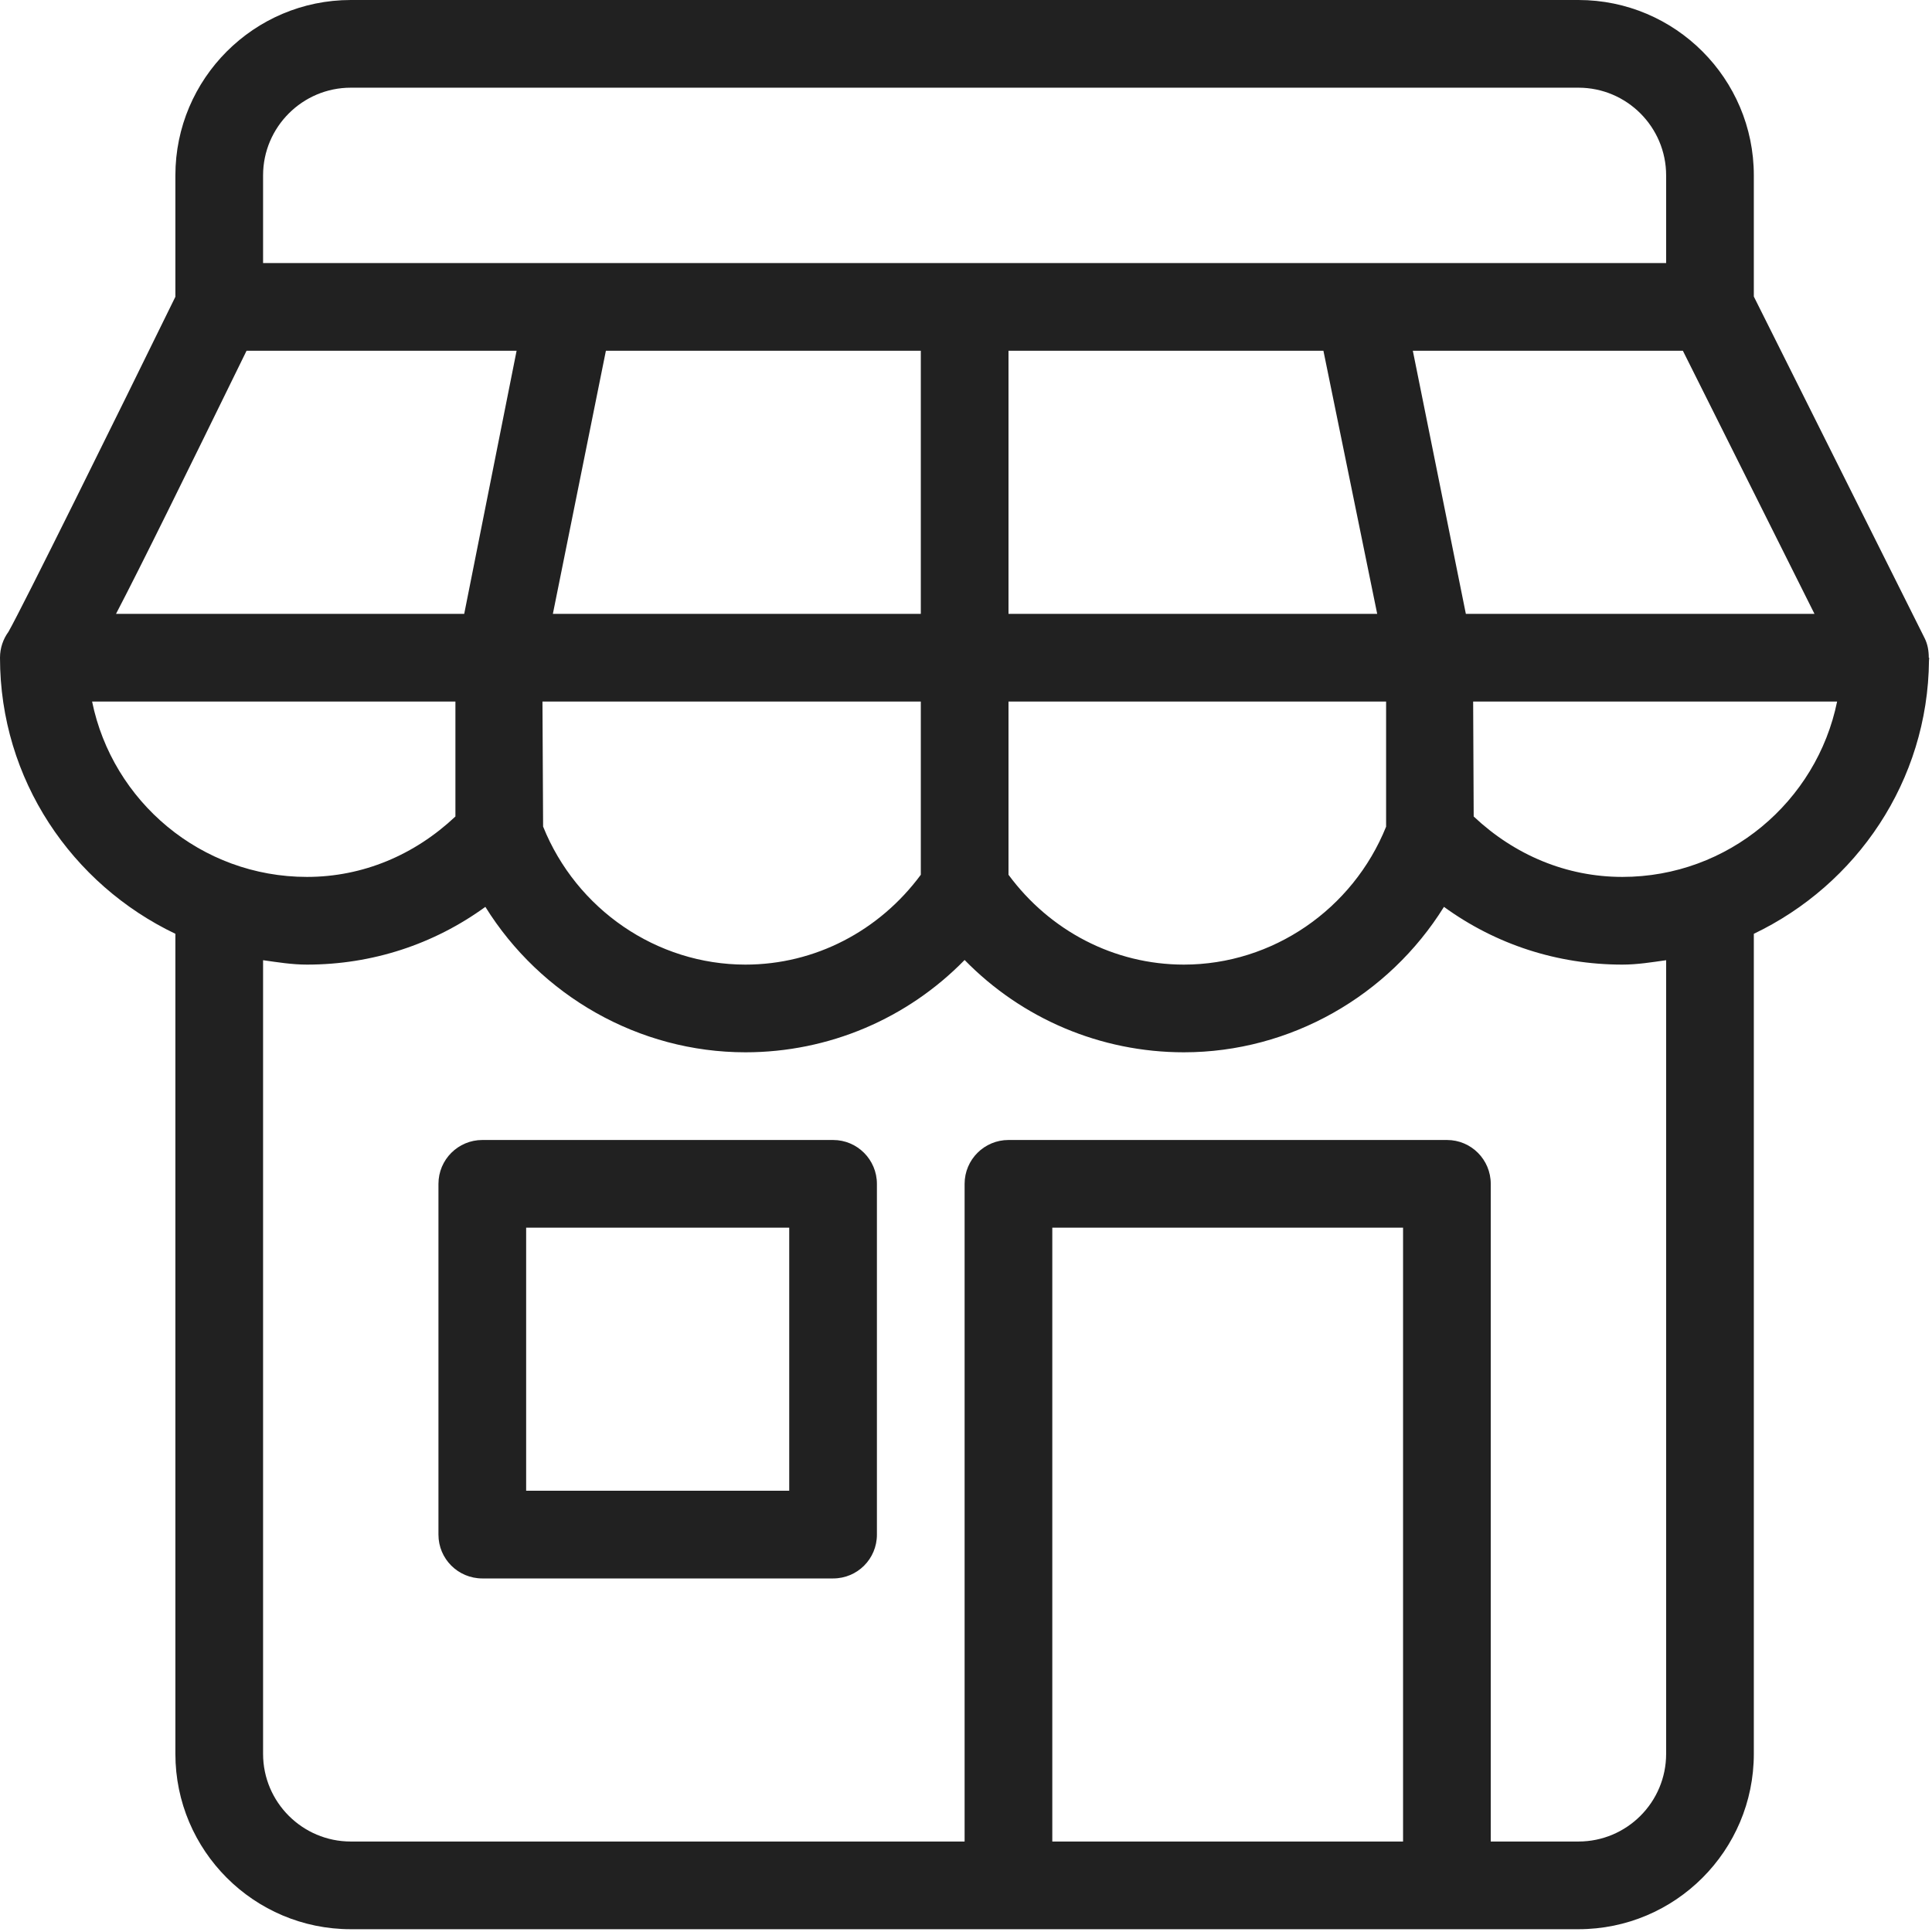 <?xml version="1.0" encoding="UTF-8"?>
<svg width="18px" height="18px" viewBox="0 0 18 18" version="1.1" xmlns="http://www.w3.org/2000/svg" xmlns:xlink="http://www.w3.org/1999/xlink">
    <!-- Generator: Sketch 47.1 (45422) - http://www.bohemiancoding.com/sketch -->
    <title>icon-store-white</title>
    <desc>Created with Sketch.</desc>
    <defs></defs>
    <g id="Articulos" stroke="none" stroke-width="1" fill="none" fill-rule="evenodd">
        <g id="Artículos---[Desktop]" transform="translate(-842, -41)" fill="#212121">
            <g id="header" transform="translate(70, 1)">
                <g id="ui-control" transform="translate(270, 40)">
                    <g id="store" transform="translate(502, 0)">
                        <g id="icon-store">
                            <g id="Shape">
                                <path d="M17.97,6.128 C17.97,6.065 17.96,6.002 17.931,5.945 L16.34,2.763 L16.34,1.634 C16.34,0.733 15.608,0 14.706,0 L3.268,0 C2.367,0 1.634,0.733 1.634,1.634 L1.634,2.765 C1.078,3.9 0.211,5.654 0.079,5.886 C0.03,5.953 0,6.037 0,6.128 C0,7.264 0.671,8.24 1.634,8.7 L1.634,16.34 C1.634,17.242 2.367,17.974 3.268,17.974 L14.706,17.974 C15.608,17.974 16.34,17.242 16.34,16.34 L16.34,8.7 C17.296,8.243 17.962,7.278 17.972,6.153 C17.972,6.149 17.973,6.145 17.973,6.141 C17.973,6.136 17.974,6.132 17.974,6.128 L17.97,6.128 L17.97,6.128 Z M16.905,5.719 L13.657,5.719 L13.163,3.268 L15.679,3.268 L16.905,5.719 Z M2.451,1.634 C2.451,1.184 2.818,0.817 3.268,0.817 L14.706,0.817 C15.157,0.817 15.523,1.184 15.523,1.634 L15.523,2.451 L2.451,2.451 L2.451,1.634 Z M12.914,6.536 L12.914,7.702 C12.604,8.472 11.856,8.987 11.03,8.987 C10.38,8.987 9.781,8.672 9.396,8.15 L9.396,6.536 L12.914,6.536 L12.914,6.536 Z M9.396,5.719 L9.396,3.268 L12.33,3.268 L12.831,5.719 L9.396,5.719 Z M5.151,5.719 L5.645,3.268 L8.579,3.268 L8.579,5.719 L5.151,5.719 Z M8.579,6.536 L8.579,8.15 C8.193,8.672 7.595,8.987 6.945,8.987 C6.118,8.987 5.37,8.472 5.06,7.701 L5.054,6.536 L8.579,6.536 Z M2.297,3.268 L4.813,3.268 L4.325,5.719 L1.081,5.719 C1.331,5.239 1.705,4.477 2.297,3.268 Z M0.858,6.536 L4.243,6.536 L4.243,7.607 C3.862,7.966 3.38,8.17 2.86,8.17 C1.873,8.17 1.048,7.467 0.858,6.536 Z M13.072,17.157 L9.804,17.157 L9.804,11.438 L13.072,11.438 L13.072,17.157 L13.072,17.157 Z M15.523,16.34 C15.523,16.791 15.157,17.157 14.706,17.157 L13.889,17.157 L13.889,11.03 C13.889,10.804 13.707,10.621 13.481,10.621 L9.396,10.621 C9.17,10.621 8.987,10.804 8.987,11.03 L8.987,17.157 L3.268,17.157 C2.818,17.157 2.451,16.791 2.451,16.34 L2.451,8.946 C2.586,8.965 2.72,8.987 2.86,8.987 C3.466,8.987 4.04,8.799 4.522,8.449 C5.037,9.277 5.951,9.804 6.945,9.804 C7.722,9.804 8.454,9.49 8.987,8.944 C9.52,9.49 10.252,9.804 11.03,9.804 C12.023,9.804 12.938,9.277 13.453,8.449 C13.935,8.799 14.509,8.987 15.115,8.987 C15.255,8.987 15.389,8.965 15.523,8.946 L15.523,16.34 L15.523,16.34 Z M15.115,8.17 C14.594,8.17 14.111,7.966 13.73,7.607 L13.725,6.536 L17.116,6.536 C16.926,7.467 16.101,8.17 15.115,8.17 Z" fill-rule="nonzero"></path>
                                <path d="M7.762,10.621 L4.494,10.621 C4.268,10.621 4.085,10.804 4.085,11.03 L4.085,14.298 C4.085,14.524 4.268,14.706 4.494,14.706 L7.762,14.706 C7.988,14.706 8.17,14.524 8.17,14.298 L8.17,11.03 C8.17,10.804 7.987,10.621 7.762,10.621 Z M7.353,13.889 L4.902,13.889 L4.902,11.438 L7.353,11.438 L7.353,13.889 Z" fill-rule="nonzero"></path>
                            </g>
                        </g>
                    </g>
                </g>
            </g>
        </g>
    </g>
</svg>